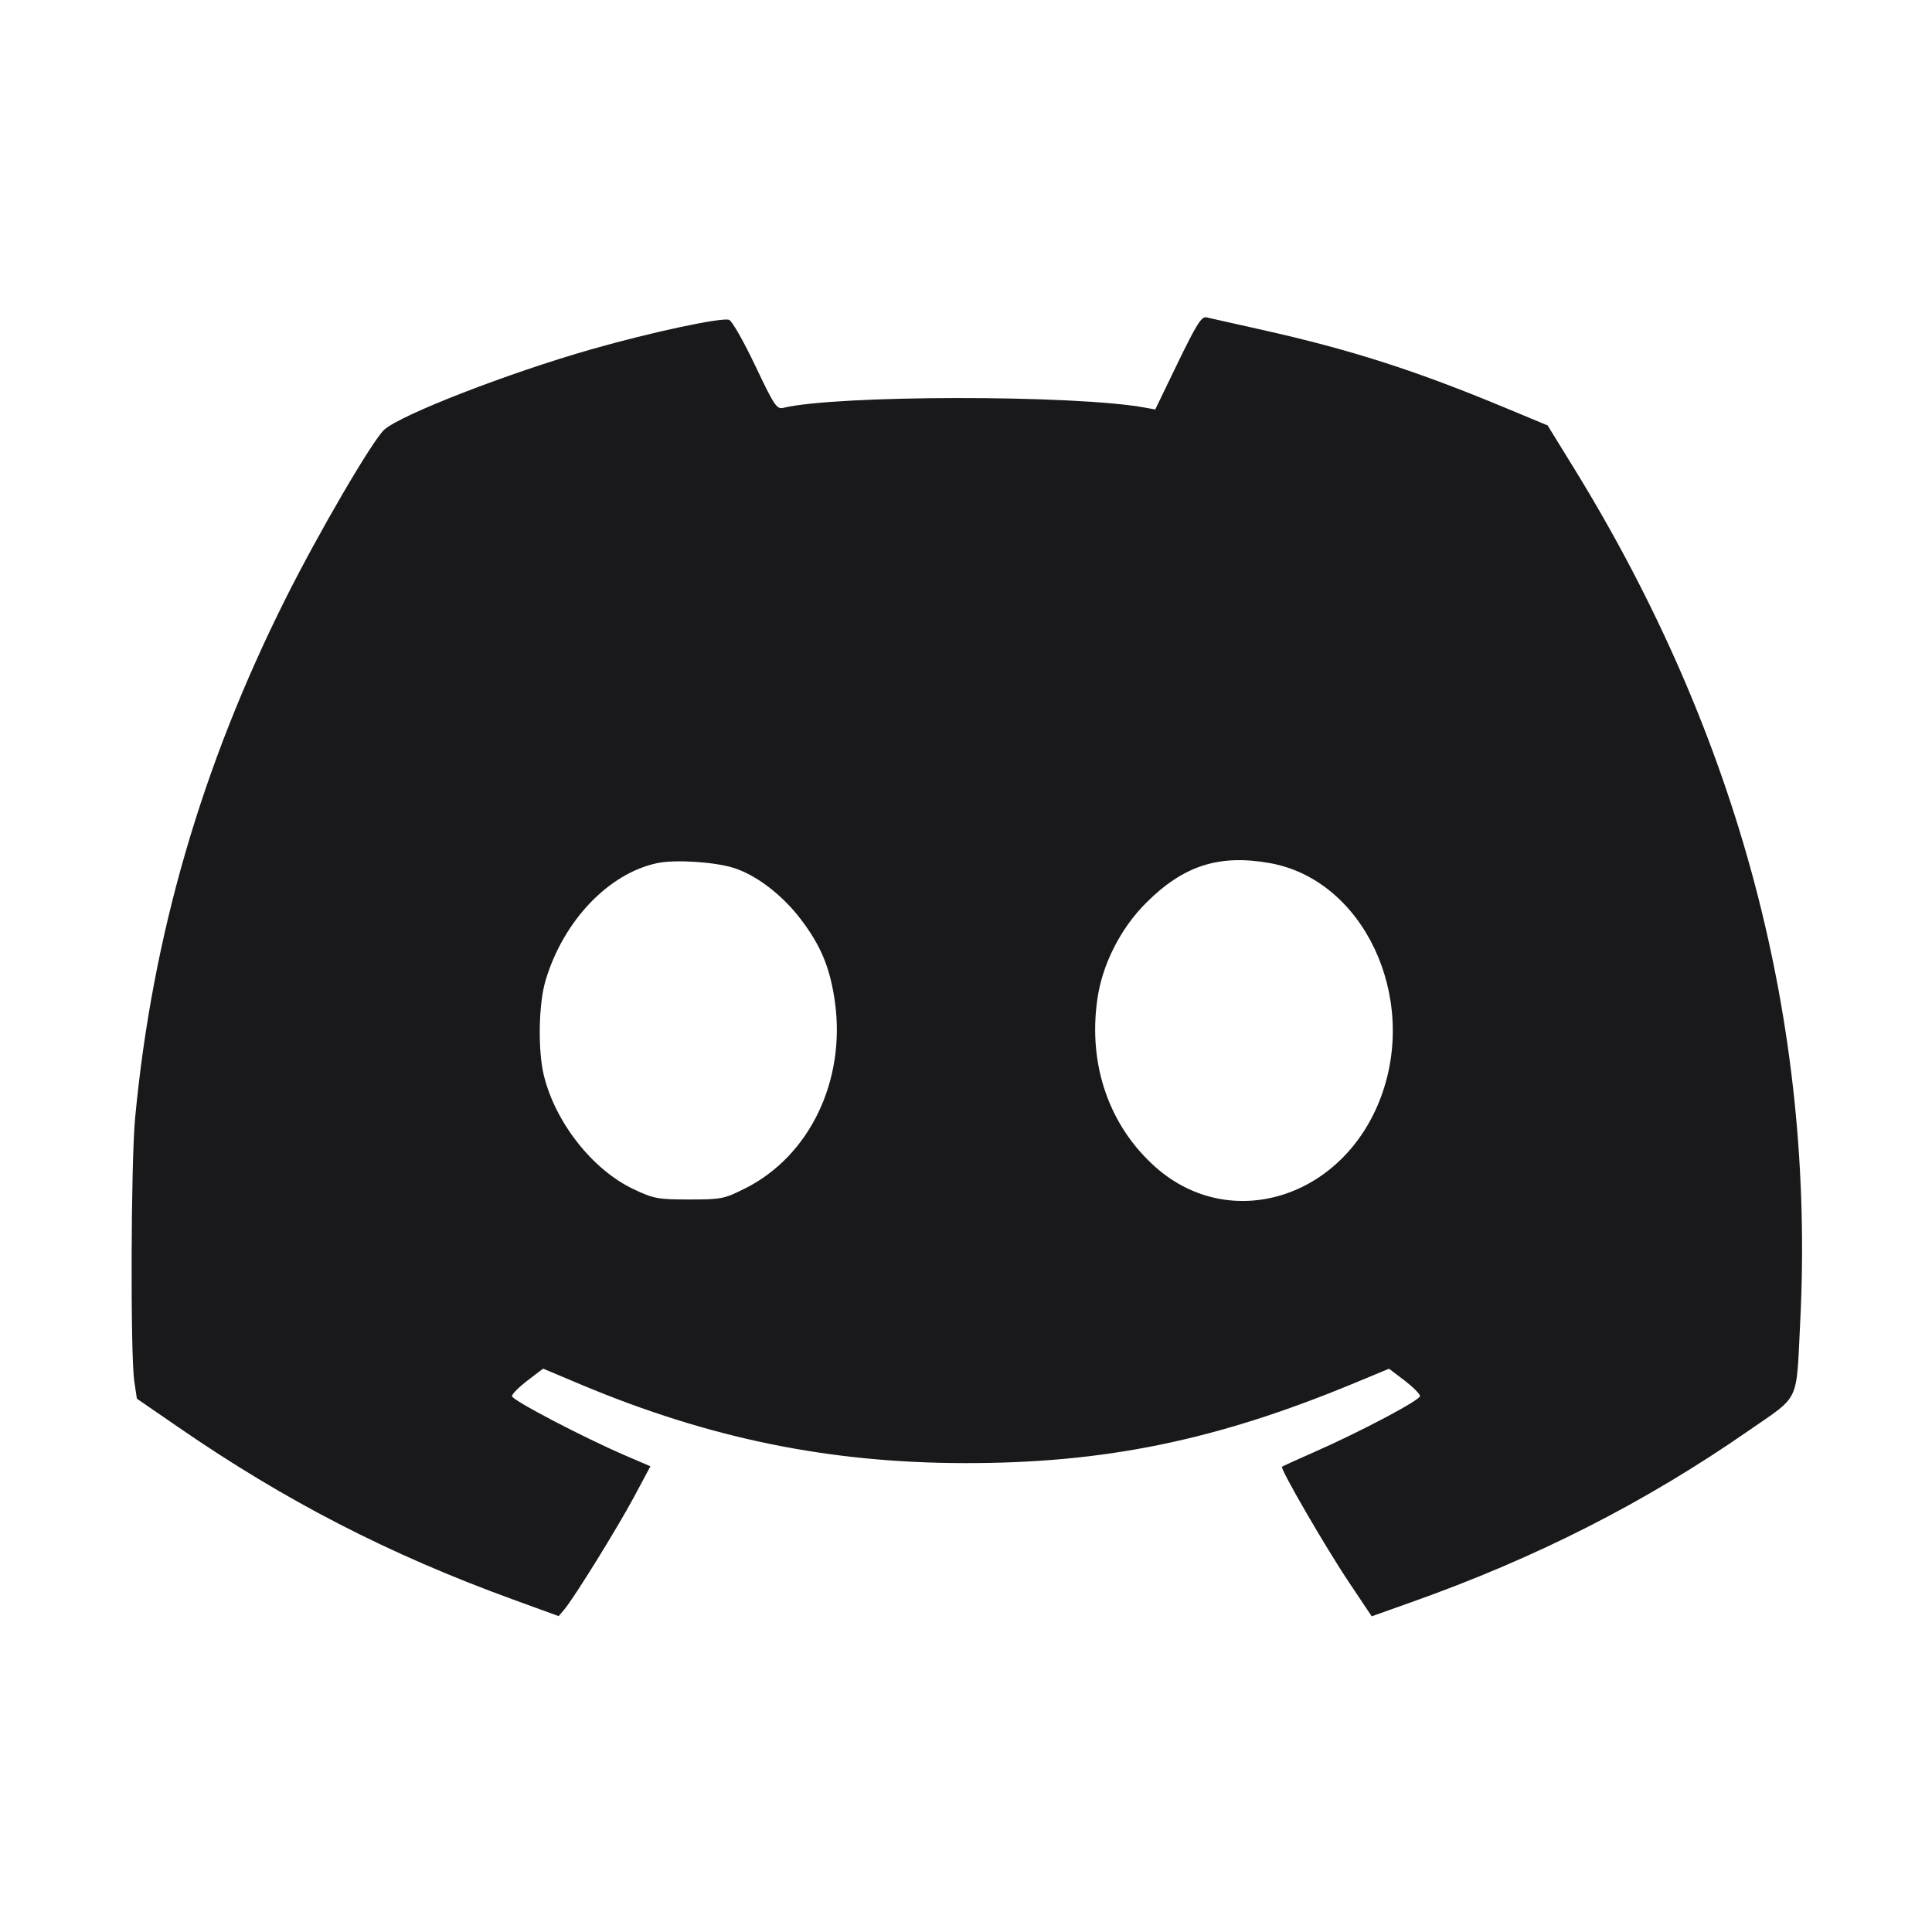 <svg width="20" height="20" fill="none" xmlns="http://www.w3.org/2000/svg"><path d="M12.193 3.755 L 11.959 4.239 11.855 4.220 C 11.134 4.086,8.661 4.088,8.109 4.222 C 8.041 4.239,8.014 4.198,7.819 3.787 C 7.700 3.537,7.579 3.323,7.548 3.311 C 7.474 3.283,6.745 3.438,6.122 3.616 C 5.269 3.859,4.155 4.291,3.979 4.447 C 3.859 4.554,3.299 5.512,2.955 6.200 C 2.085 7.937,1.576 9.696,1.399 11.571 C 1.355 12.031,1.349 14.016,1.390 14.298 L 1.417 14.479 1.850 14.777 C 2.958 15.540,4.027 16.090,5.300 16.554 L 5.783 16.730 5.841 16.662 C 5.944 16.540,6.389 15.821,6.564 15.495 L 6.733 15.179 6.475 15.068 C 6.036 14.879,5.300 14.494,5.300 14.453 C 5.300 14.431,5.372 14.359,5.461 14.291 L 5.622 14.168 6.019 14.335 C 7.346 14.891,8.584 15.144,9.983 15.146 C 11.431 15.149,12.588 14.912,14.015 14.320 L 14.379 14.169 14.540 14.291 C 14.628 14.359,14.700 14.431,14.700 14.452 C 14.700 14.495,14.080 14.823,13.600 15.034 C 13.426 15.110,13.278 15.178,13.271 15.184 C 13.251 15.205,13.729 16.030,13.970 16.388 L 14.200 16.732 14.610 16.586 C 15.904 16.127,17.031 15.554,18.105 14.808 C 18.639 14.438,18.593 14.534,18.635 13.699 C 18.793 10.600,18.006 7.626,16.292 4.844 L 16.021 4.404 15.586 4.223 C 14.655 3.835,13.980 3.619,13.067 3.415 C 12.783 3.351,12.522 3.293,12.488 3.285 C 12.438 3.274,12.385 3.359,12.193 3.755 M7.600 8.986 C 7.836 9.063,8.101 9.267,8.292 9.519 C 8.501 9.794,8.595 10.025,8.644 10.378 C 8.754 11.190,8.381 11.965,7.718 12.300 C 7.497 12.411,7.471 12.417,7.135 12.417 C 6.808 12.417,6.768 12.409,6.556 12.309 C 6.134 12.109,5.749 11.620,5.630 11.133 C 5.567 10.875,5.575 10.393,5.647 10.152 C 5.831 9.532,6.301 9.039,6.808 8.934 C 6.991 8.896,7.407 8.923,7.600 8.986 M13.152 8.936 C 14.114 9.112,14.682 10.315,14.296 11.355 C 13.906 12.404,12.738 12.768,11.963 12.083 C 11.484 11.658,11.263 11.027,11.359 10.348 C 11.409 9.987,11.598 9.612,11.865 9.346 C 12.253 8.958,12.624 8.840,13.152 8.936 " fill="#19191C" stroke="none" fill-rule="evenodd"></path></svg>